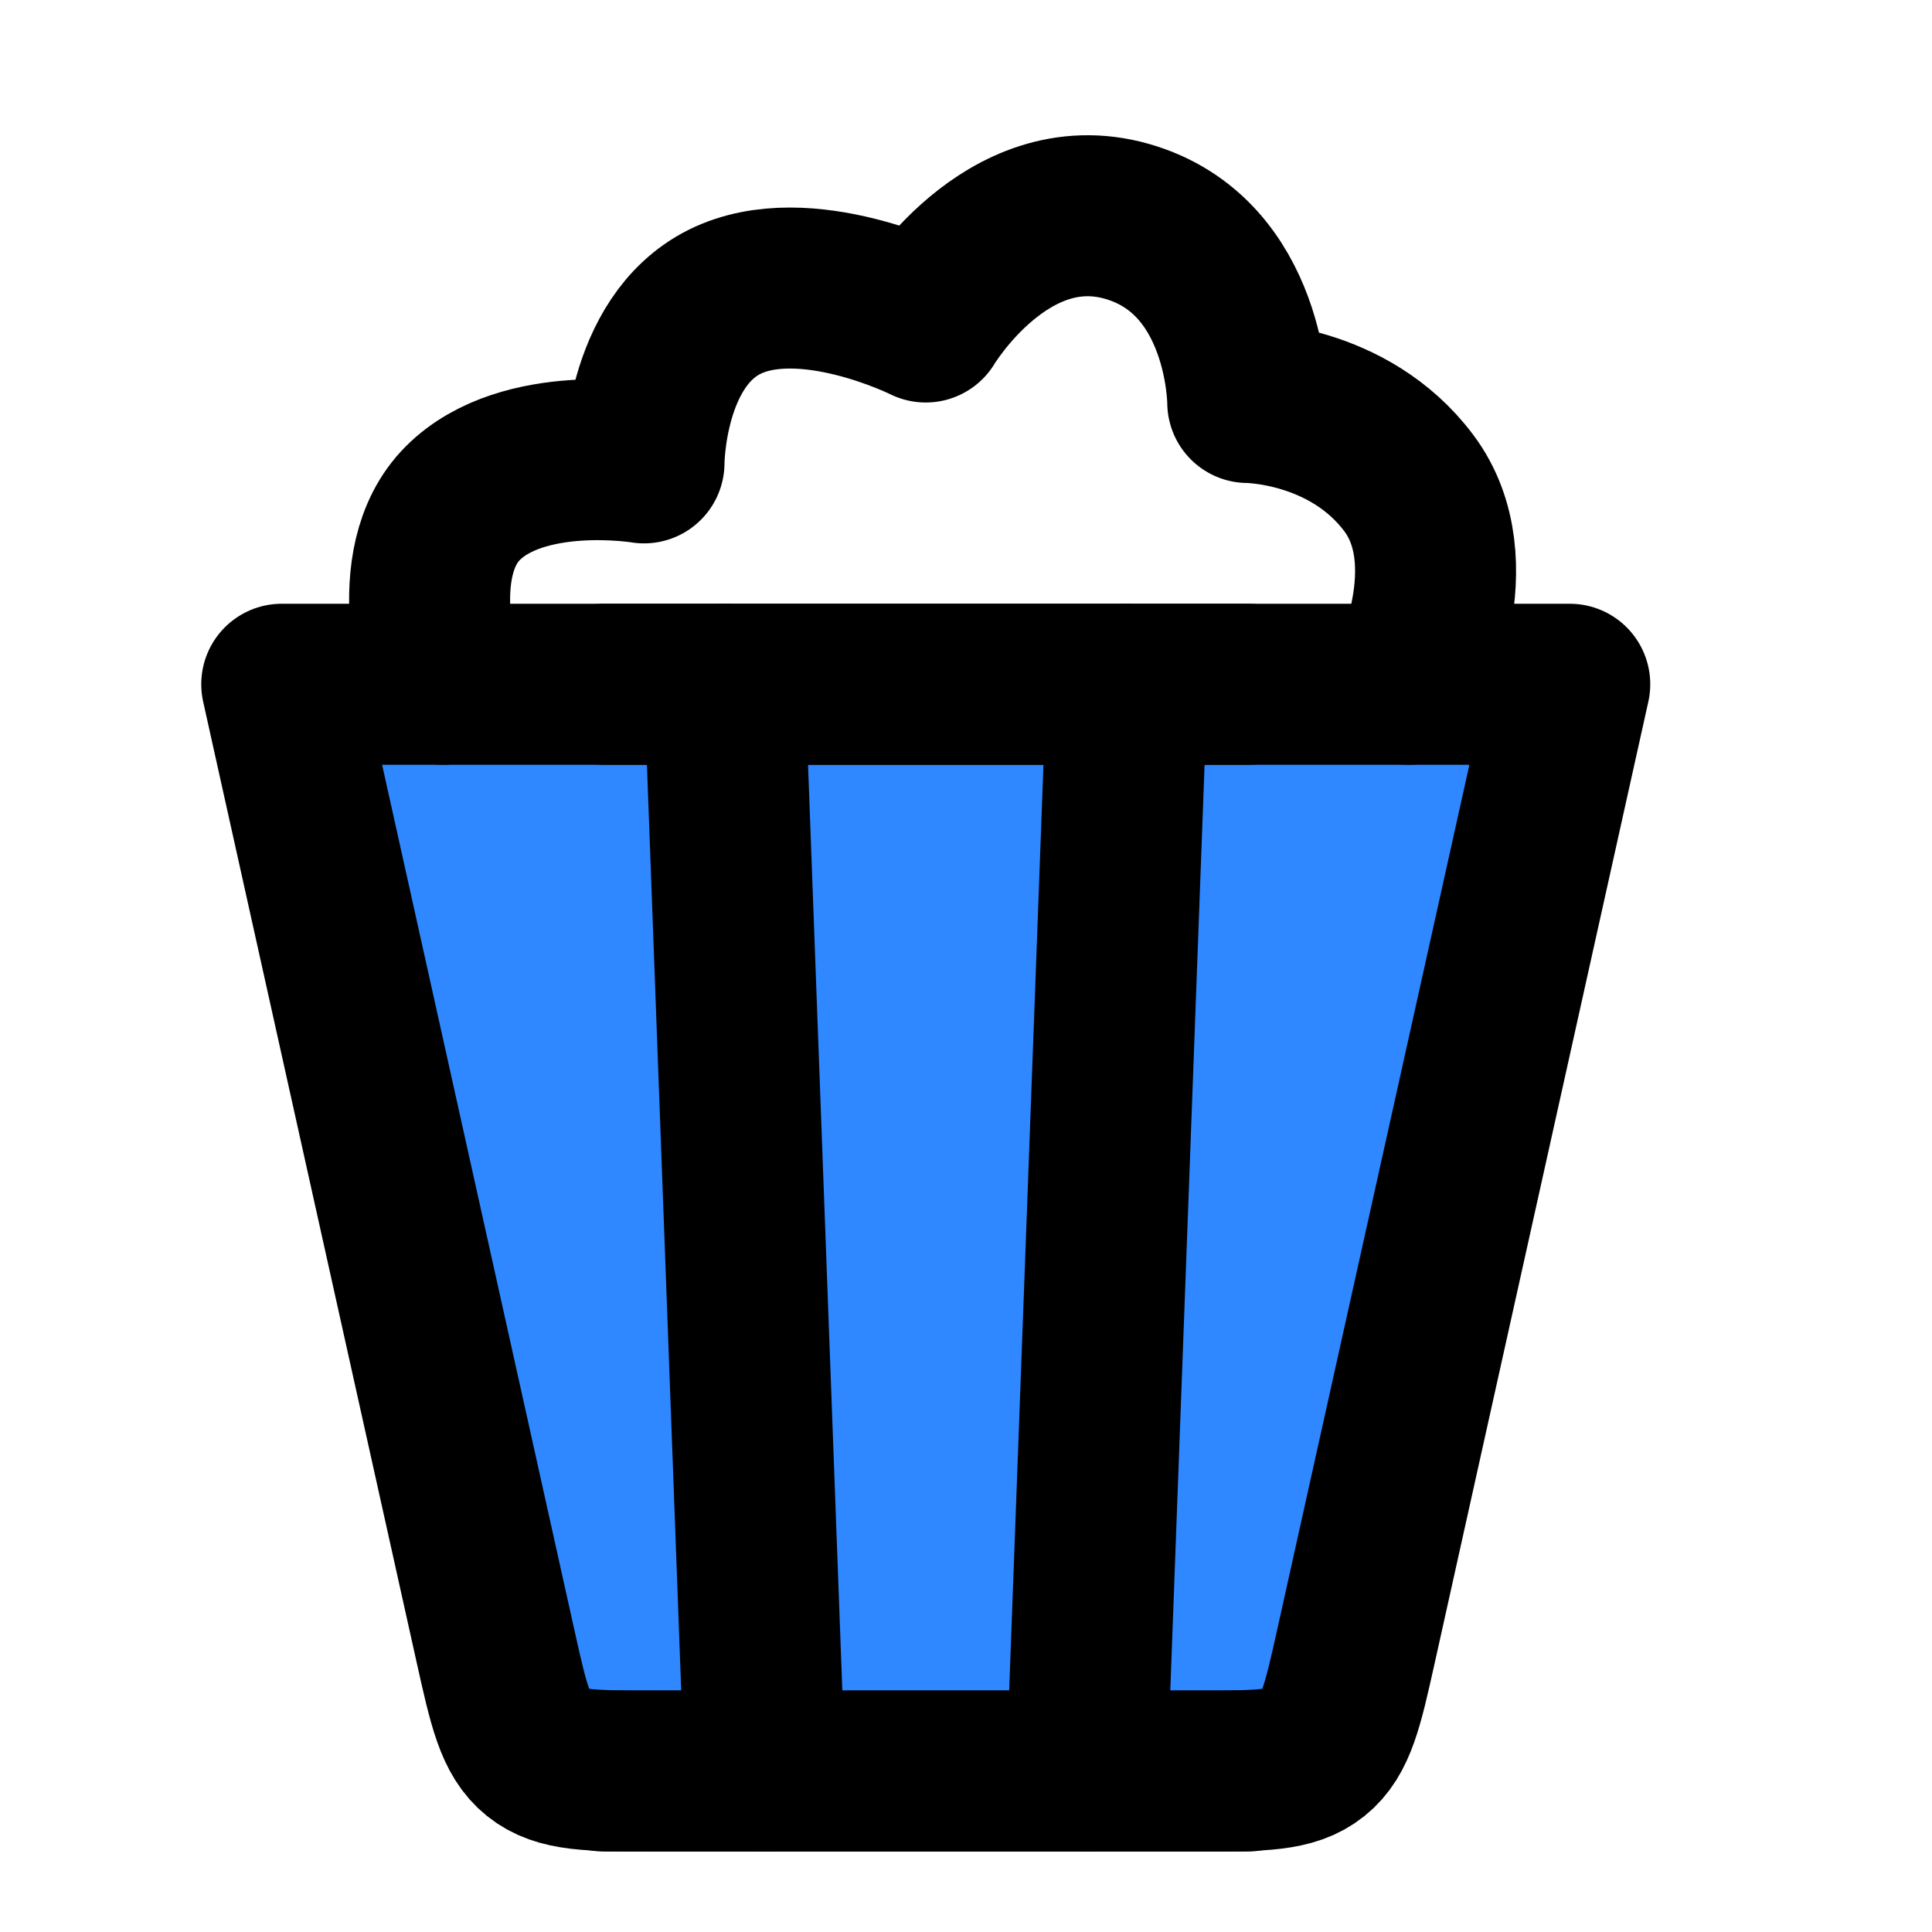 <?xml version="1.0" encoding="UTF-8"?><svg width="24" height="24" viewBox="0 0 48 48" fill="none" xmlns="http://www.w3.org/2000/svg"><path d="M33.696 40.868L39 17H7L12.304 40.868C12.638 42.369 12.805 43.12 13.353 43.56C13.901 44 14.67 44 16.209 44H29.791C31.33 44 32.099 44 32.647 43.56C33.196 43.12 33.362 42.369 33.696 40.868Z" fill="#2F88FF" stroke="currentColor" stroke-width="4" stroke-linecap="round" stroke-linejoin="round"/><path d="M27 44L28 17" stroke="currentColor" stroke-width="4" stroke-linecap="round" stroke-linejoin="round"/><path d="M19 44L18 17" stroke="currentColor" stroke-width="4" stroke-linecap="round" stroke-linejoin="round"/><path d="M31 44H15" stroke="currentColor" stroke-width="4" stroke-linecap="round" stroke-linejoin="round"/><path d="M31 17H15" stroke="currentColor" stroke-width="4" stroke-linecap="round" stroke-linejoin="round"/><path d="M11 17C11 17 10 14 11.5 12.5C13 11 16 11.5 16 11.5C16 11.5 16 8.5 18 7.5C20 6.5 23 8 23 8C23 8 25 4.643 28 5.5C31 6.357 31 10 31 10C31 10 33.5 10 35 12C36.5 14 35 17 35 17" stroke="currentColor" stroke-width="4" stroke-linecap="round" stroke-linejoin="round"/></svg>